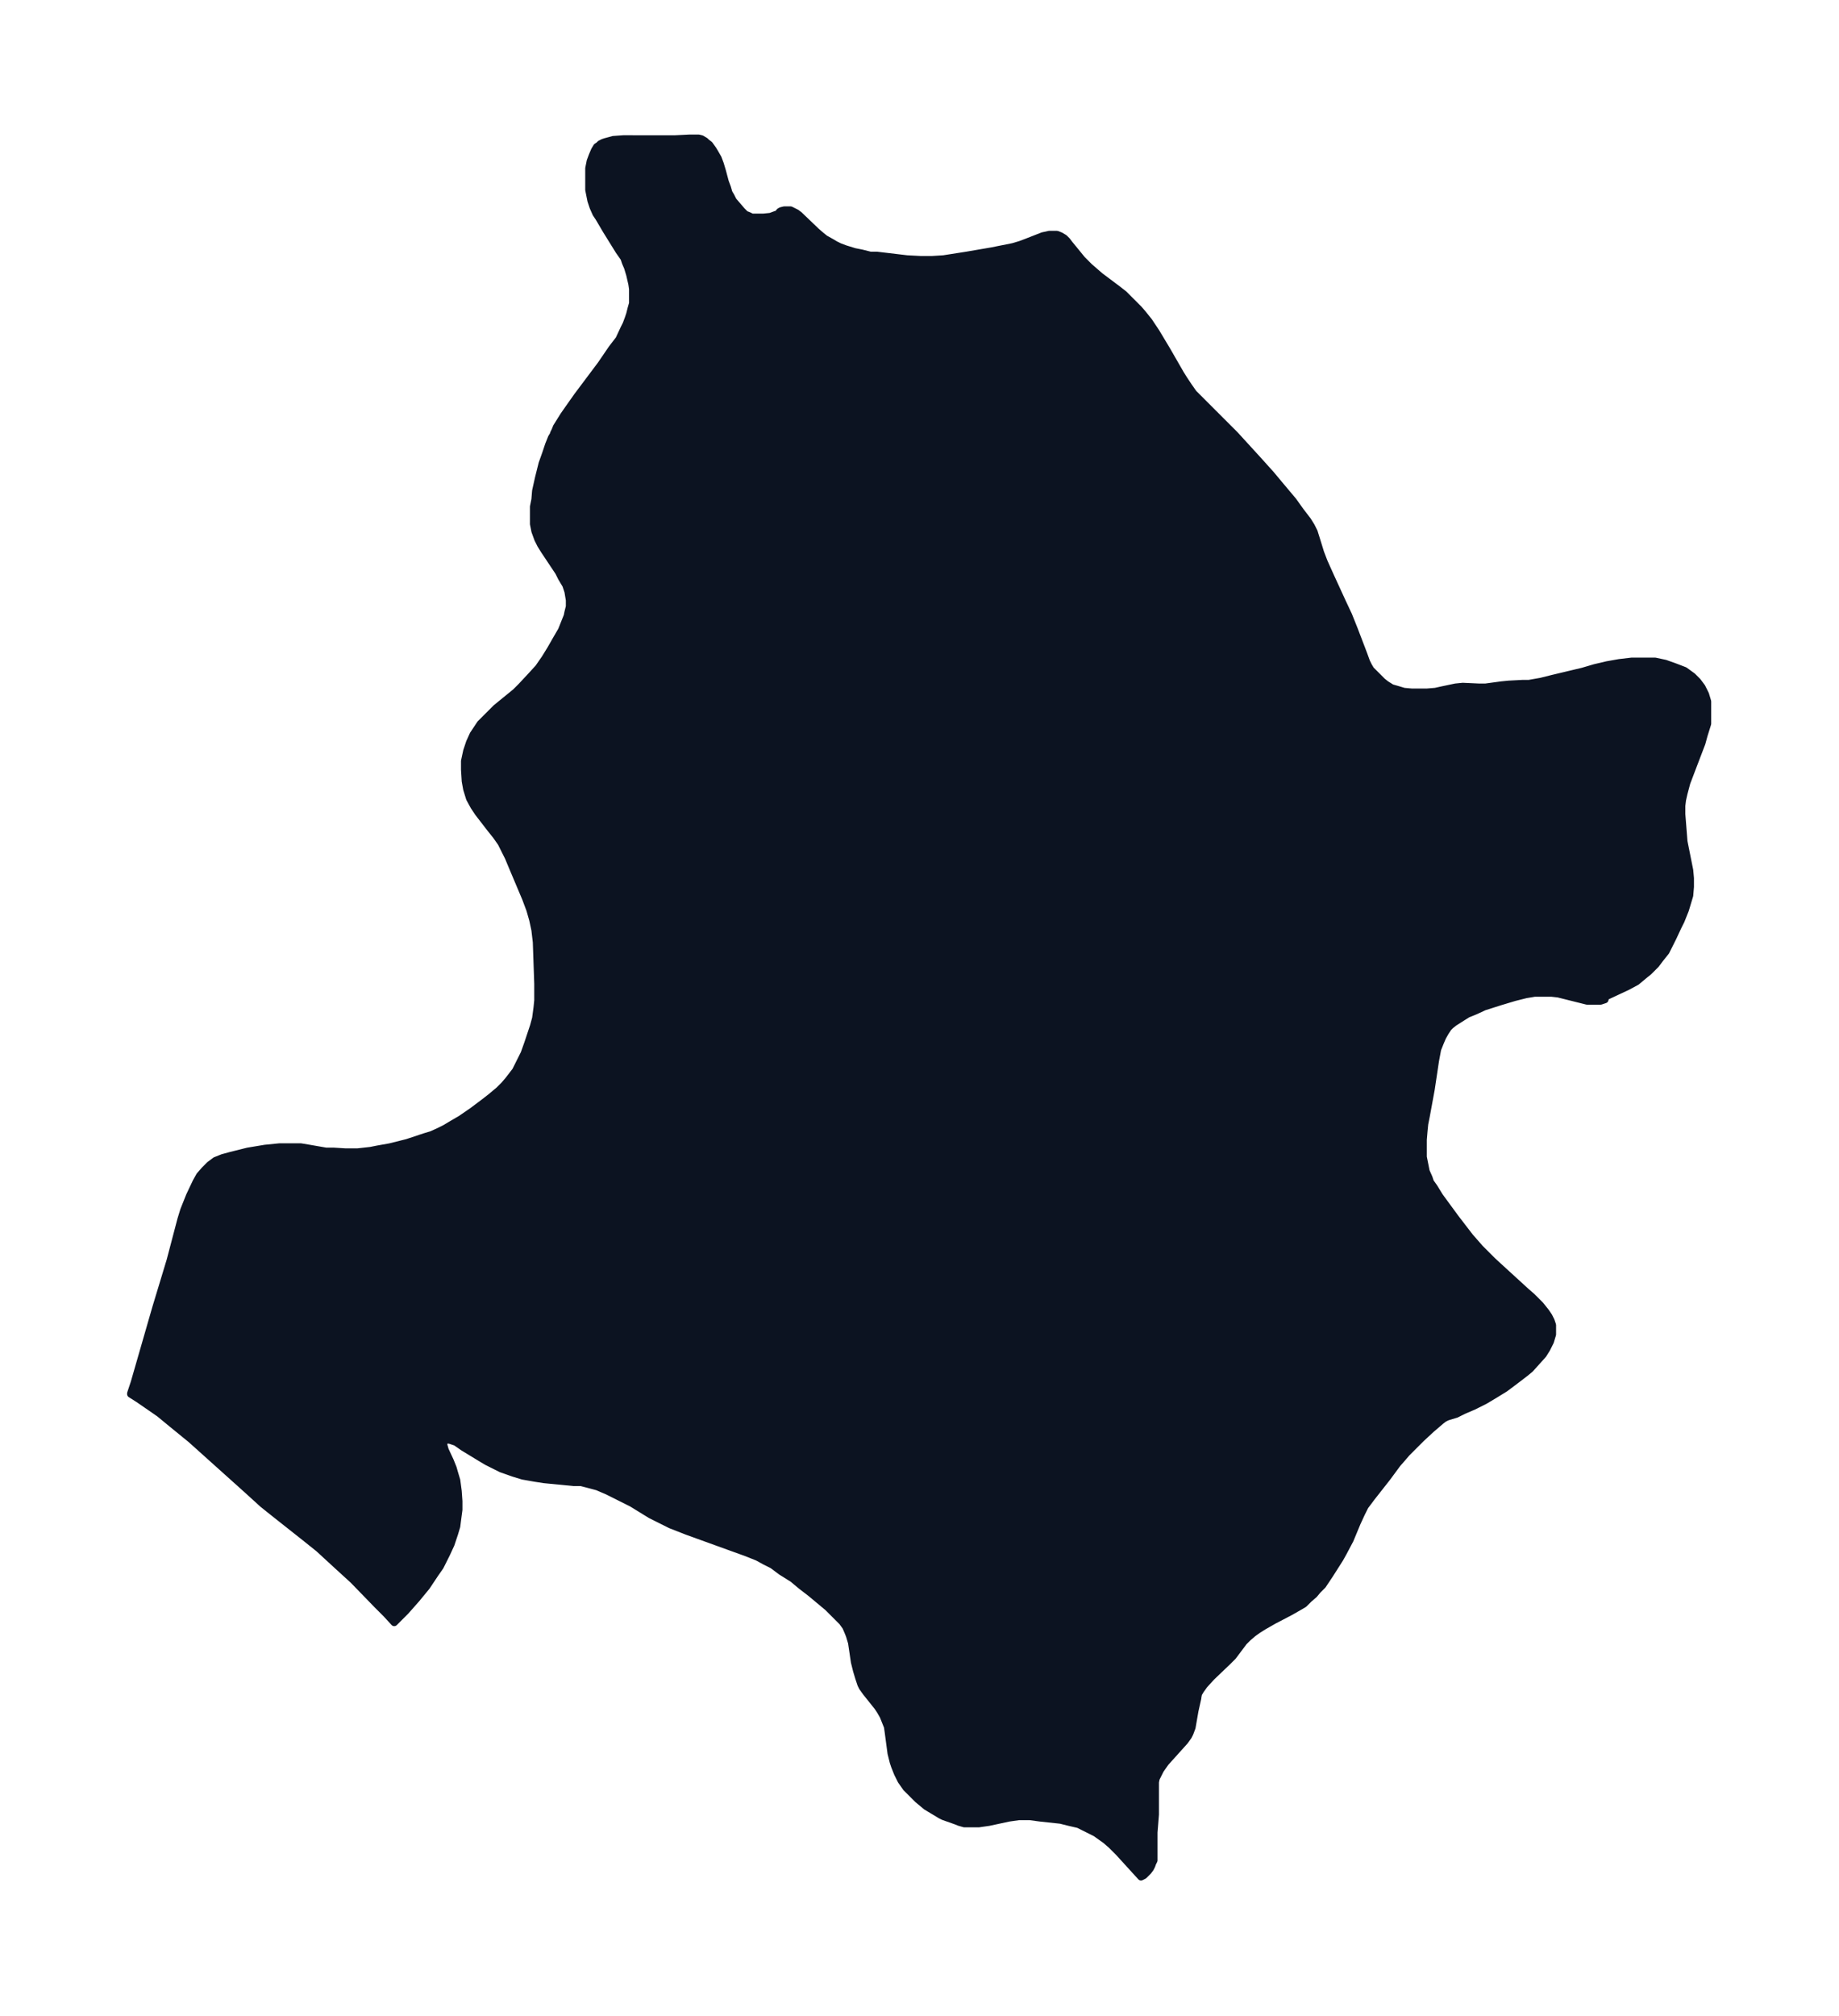 <svg xmlns="http://www.w3.org/2000/svg" xmlns:xlink="http://www.w3.org/1999/xlink" width="341.4" height="374" viewBox="0 0 256.1 280.5"><defs><style>*{stroke-linejoin:round;stroke-linecap:butt}</style></defs><g id="figure_1"><path id="patch_1" fill="none" d="M0 280.5h256V0H0z"/><g id="axes_1"><g id="PatchCollection_1"><defs><path id="mc0a44dbced" stroke="#0c1321" d="M108.5-250.8v-.2l.1-.1.2-.1.4-.1h.9l.4.2.4.2.4.3 2.4 2.3.7.6.5.4.9.5.5.3.6.3.8.3 1.3.4 1 .2 1.2.3h.9l4.2.5 1.9.1h1.6l1.6-.1 3.2-.5 3.5-.6 3-.6 1-.3.8-.3 2.3-.9.9-.2h1.1l.5.2.5.3.4.4.3.4 1.8 2.2 1 1 1.5 1.3 2.4 1.8.9.7 1 1 1.1 1.1.6.7.8 1 1 1.5 1.5 2.5 1.9 3.3.5.8.6.9.7 1 1.2 1.2 4.6 4.6 3.2 3.5 1.8 2 1 1.2 2.1 2.5 1 1.4 1 1.3.5.8.4.8.5 1.6.4 1.3.5 1.3.9 2 1.7 3.7.8 1.7.8 2 1.3 3.4.4 1.1.3.6.3.5.6.6 1 1 .5.4.8.5.7.2 1 .3 1.1.1h2.1l1.2-.1.9-.2 1.9-.4 1-.1 2.2.1h1l2.2-.3 1-.1 1.9-.1h.9l1.7-.3 1.6-.4 4.2-1 1.7-.5 1.7-.4 1.7-.3 1.7-.2h3.3l1.4.3 1.4.5 1.3.5 1.1.8.7.7.6.8.5 1 .3 1v3.1l-.5 1.6-.3 1.1-1.3 3.4-.8 2.1-.4 1.5-.2.9-.1.8v1.2l.3 3.8.3 1.5.5 2.5.1 1.1v1.2l-.1 1.2-.3 1-.3 1-.6 1.5-.4.8-.7 1.5-1 2-.8 1-.6.8-1 1-.5.4-1.2 1-1.3.7-3 1.4-.1.4-.6.2H221l-4-1-.9-.1h-2.4l-1.2.2-1.6.4-2 .6-2.2.7-1.3.6-1 .4-.8.5-1.1.7-.5.4-.3.3-.4.6-.4.7-.3.7-.4 1-.3 1.6-.6 4-.7 3.8-.2 1-.1 1-.1 1.2v2.4l.2 1 .2 1 .4.9.2.6.5.7.8 1.3 2.2 3 2 2.6 1.4 1.6 1.8 1.8 1.2 1.1 3.5 3.2.7.6 1.2 1.2.8 1 .4.6.3.6.2.6v1.3l-.3 1-.5 1-.5.8-.9 1-.9 1-.6.5-1.3 1-1.6 1.2-1.3.8-1.5.9-1.6.8-1.4.6-1 .5-1 .3-.3.1-.4.2-.4.3-1.4 1.2-1.4 1.3-2 2-.6.7-.7.8-1.4 1.9-2.2 2.8-.9 1.2-.5 1-.6 1.3-1 2.4-.9 1.7-.5.9-1.4 2.2-1 1.5-.7.7-.5.6-.7.6-.7.7-.5.3-1.4.8-2.3 1.2-1.4.8-.8.5-.7.5-.7.6-.6.6-1.5 2-.7.7-2.3 2.2-1 1.1-.5.7-.3.5-.1.5v.1l-.4 1.8-.4 2.3-.3.8-.2.4-.5.7-1.8 2-.9 1-.7 1-.4.8-.2.4-.1.5v4.5l-.2 2.5v3.9l-.2.4-.1.3-.2.4-.3.4-.3.3-.3.3-.4.2-3.1-3.4-1-1-.8-.7-.7-.5-.7-.5-1-.5-.8-.4-.6-.3-1.3-.3-1.2-.3-2.8-.3-1.5-.2h-1.5l-1.4.2-2.8.6-1.4.2h-2l-.7-.2-.5-.2-1.7-.6-.4-.2-1-.6-1-.6-1.2-1-.6-.6-1-1-.7-1-.5-1-.4-1-.2-.6-.3-1.2-.4-3-.1-.7-.2-.5-.4-1-.4-.7-.4-.6-1.6-2-.5-.7-.2-.4-.3-.9-.3-1-.3-1.2-.4-2.7-.3-1-.2-.5-.3-.7-.5-.7-.8-.8-1.2-1.2-2.4-2-1.3-1-1.2-1-1.6-1-1.2-.9-1-.5-1.1-.6-1.5-.6-8.3-3-2.3-.9-1.6-.8-1.2-.6-2.6-1.6-2-1-1.4-.7-1.4-.6-1.5-.4-.8-.2h-1l-4.1-.4-1.3-.2-1.7-.3-1.3-.4-1.7-.6-1-.5-1-.5-1-.6-2.3-1.4-1-.7-.6-.2-.3-.1H62l-.2.2v.5l.2.7.7 1.5.4 1 .2.7.3 1 .2 1.5.1 1.4v1.2l-.2 1.5-.1.8-.3 1-.5 1.5-.6 1.3-.4.8-.5 1-.7 1-1.2 1.8L58-58l-1.5 1.7-1.6 1.6-1.1-1.2-1.3-1.3-3.3-3.4-2.3-2.1-2.5-2.3-2-1.6-4.3-3.4-1.5-1.2-2.2-2-7.8-7-2.7-2.2-1.7-1.4-1.3-.9-1.6-1.1-1.1-.7v-.1l.5-1.5 3-10.4 2-6.6 1.5-5.7.4-1.3.8-2 .9-1.9.5-.9.7-.8.7-.7.8-.6 1-.4 1.1-.3 2.4-.6 1.2-.2 1.2-.2 2-.2h3l1.2.2 2.3.4h1.1l1.6.1h1.7l1.8-.2 1-.2 1.7-.3 2.4-.6 2.4-.8 1-.3 1.1-.5.8-.4 1-.6 1.2-.7 1.6-1.1 1.6-1.2.9-.7 1.2-1 .7-.7.6-.7 1-1.3.6-1.2.6-1.2.5-1.4.8-2.4.3-1.1.2-1.5.1-1v-2.3l-.2-5.8-.2-1.7-.3-1.4-.4-1.4-.6-1.6-1.9-4.5-.5-1.2-.5-1-.5-1-.7-1-.8-1-1.7-2.2-.6-.9-.6-1.1-.4-1.3-.2-1.1-.1-1.6v-1.2l.3-1.4.4-1.2.5-1.1 1-1.5 1-1 1.2-1.2 2.7-2.2.8-.8 1.4-1.5 1-1.1.9-1.3.8-1.3.8-1.4.7-1.2.4-1 .4-1 .1-.5.2-.8v-.9l-.2-1.2-.3-.9-.6-1-.4-.8-2-3-.5-.8-.4-.8-.4-1.1-.2-1v-2.4l.2-1 .1-1.2.4-1.8.5-2 .5-1.4.4-1.2.4-1 .3-.5v-.1l.2-.4.2-.5 1-1.6.7-1 1.2-1.7 3.3-4.4 1.5-2.2 1-1.3.7-1.5.3-.6.3-.8.2-.6.2-.8.2-.7v-2l-.1-.7-.3-1.3-.3-1-.3-.7-.2-.6-.7-1-1.8-2.9-1-1.7-.4-.6-.4-.9-.3-.9-.1-.5-.2-1v-3l.2-1 .3-.8.3-.7.3-.5.3-.2.2-.2.4-.2.3-.1 1.1-.3 1.4-.1H94l2-.1h1.3l.4.1.5.3.2.2.4.3.5.7.3.5.4.7.3.8.3 1 .4 1.5.3.8.2.7.3.5.3.6.6.7.6.7.5.5.5.2.4.2h1.6l1-.1.8-.3h.2l.2-.2"/></defs><g clip-path="url(#p1b3b8645e8)"><use xlink:href="#mc0a44dbced" y="280.5" fill="#0c1321" stroke="#0c1321"/></g></g></g></g><defs><clipPath id="p1b3b8645e8"><path d="M7.2 7.2h241.7v266.1H7.2z"/></clipPath></defs></svg>
